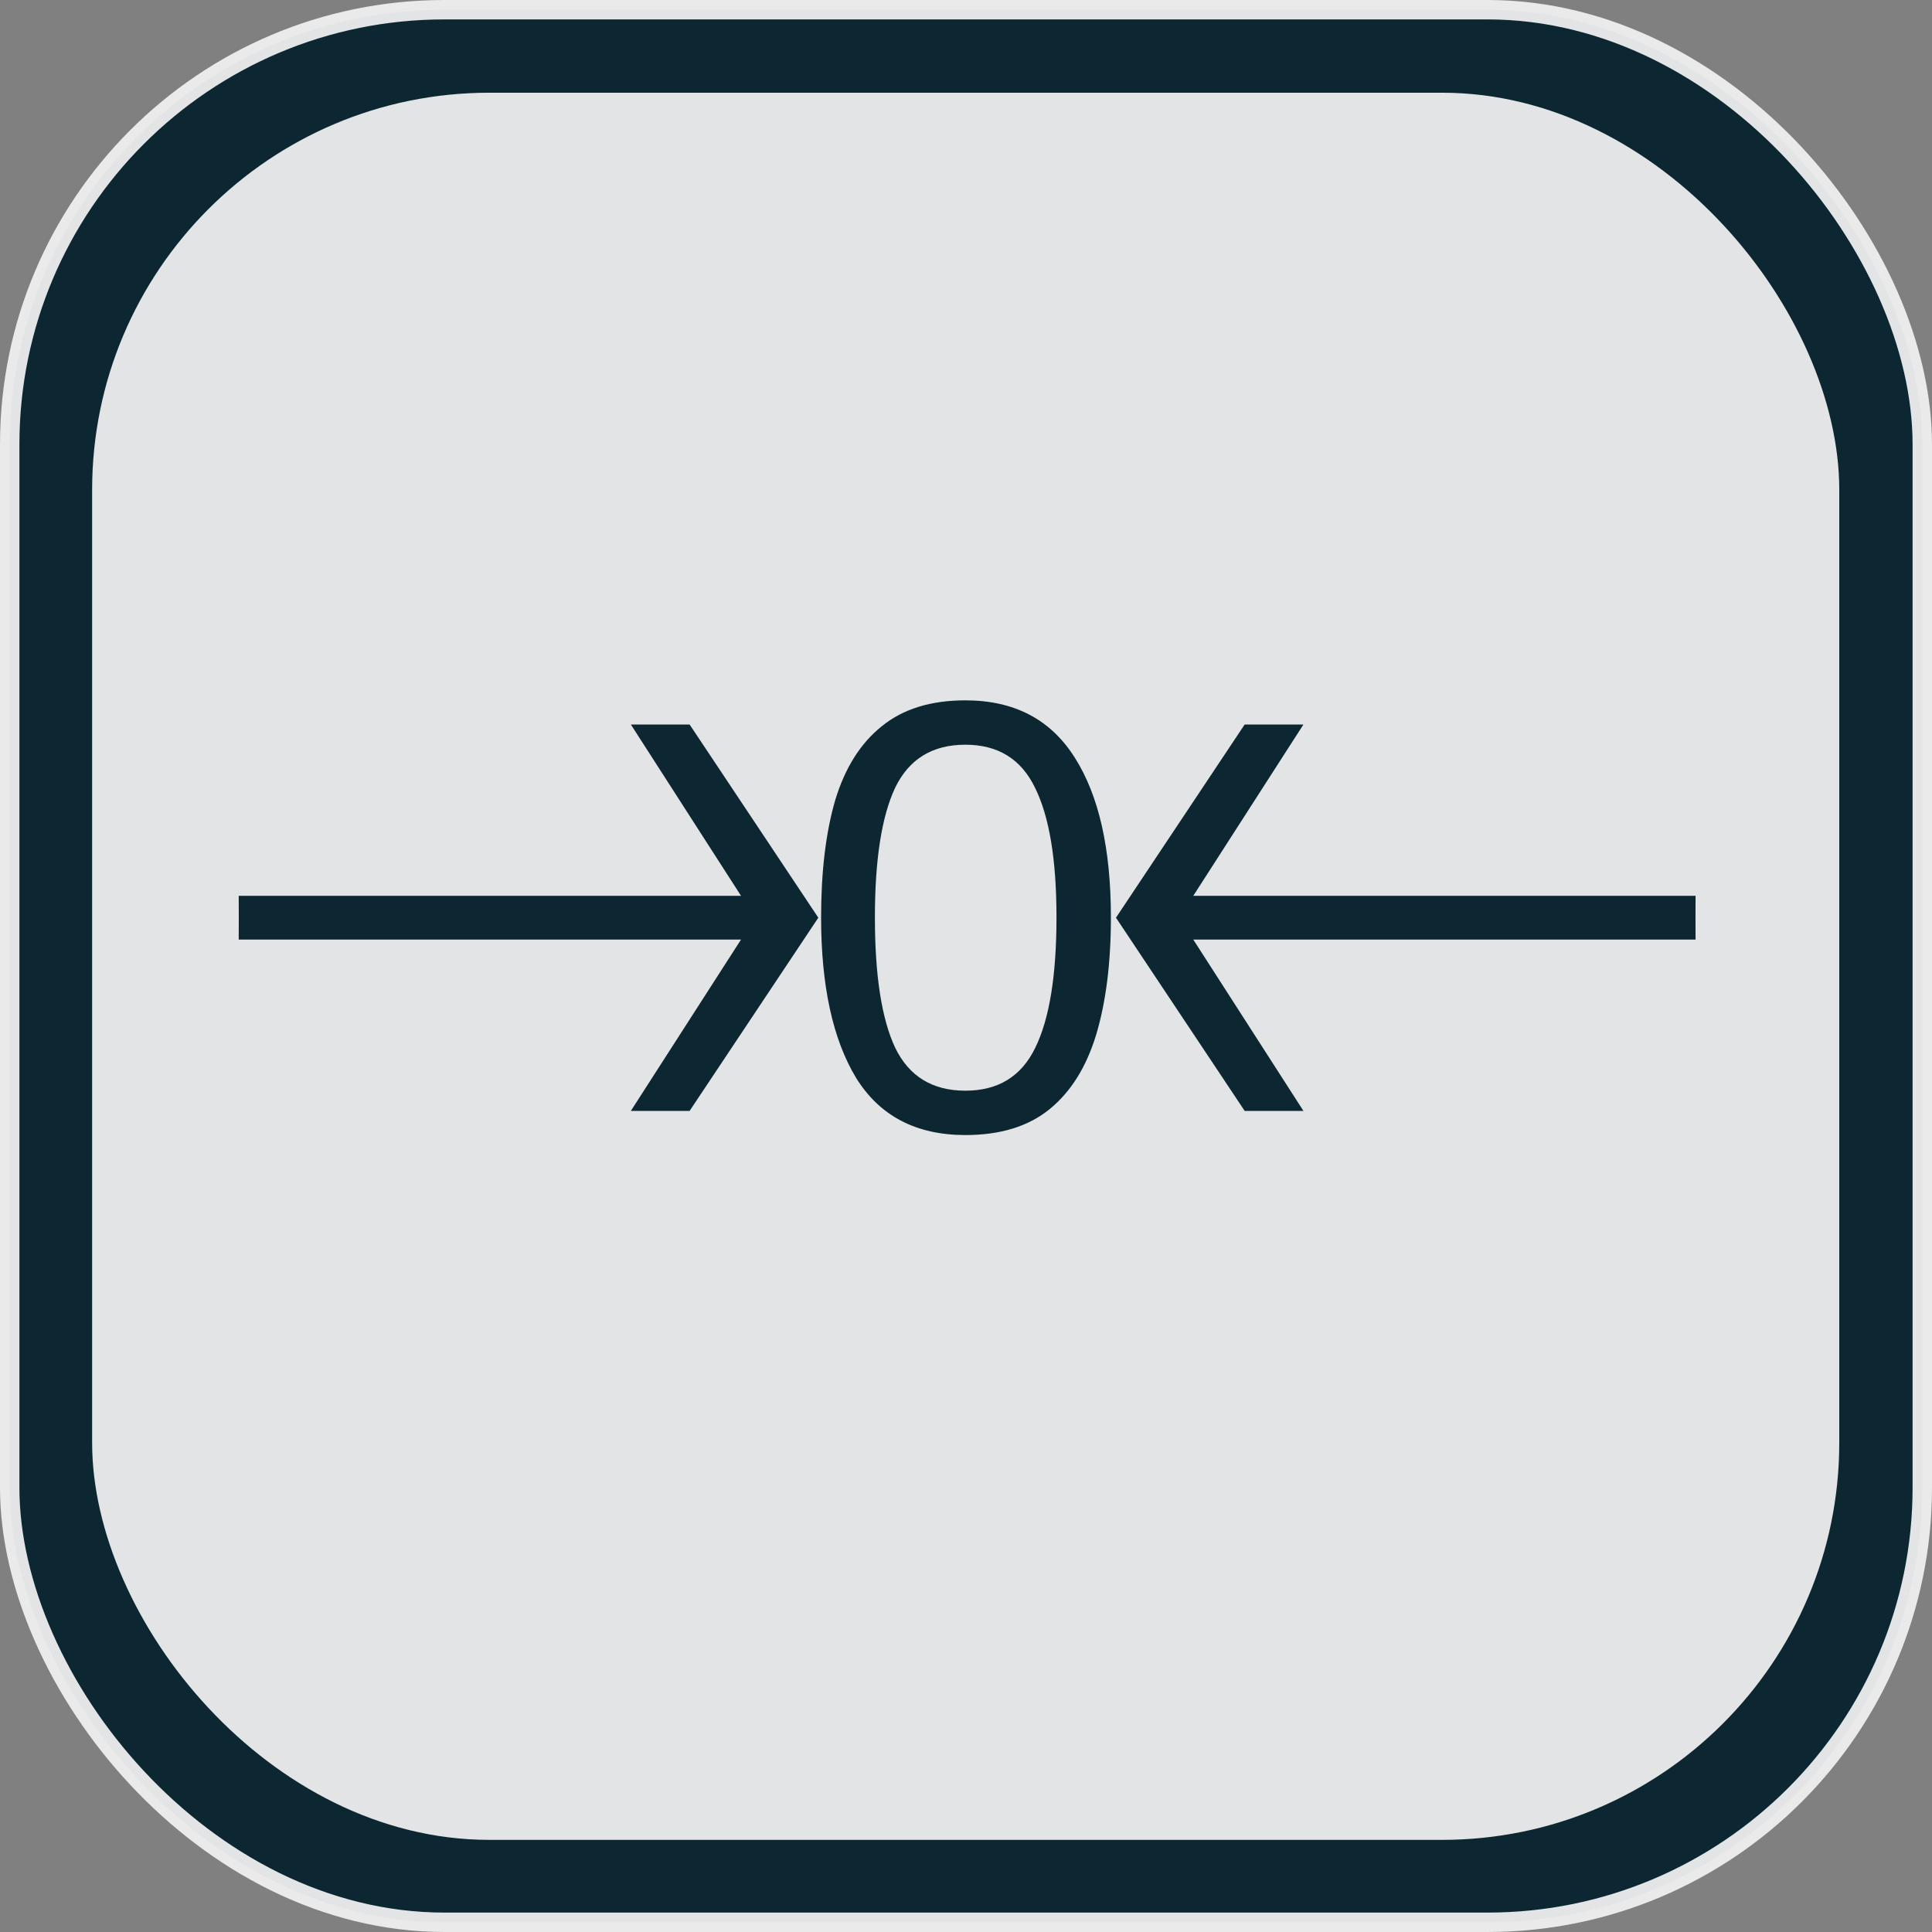 <?xml version="1.0" encoding="UTF-8" standalone="no"?>
<!-- Created with Inkscape (http://www.inkscape.org/) -->

<svg
   width="200mm"
   height="200mm"
   viewBox="0 0 200 200"
   version="1.1"
   id="svg13536"
   inkscape:version="1.1.2 (0a00cf5339, 2022-02-04)"
   sodipodi:docname="zeroReset.svg"
   xmlns:inkscape="http://www.inkscape.org/namespaces/inkscape"
   xmlns:sodipodi="http://sodipodi.sourceforge.net/DTD/sodipodi-0.dtd"
   xmlns="http://www.w3.org/2000/svg"
   xmlns:svg="http://www.w3.org/2000/svg">
  <rect x="0" y="0" width="200" height="200" fill="#808080" stroke="none"/>
  <sodipodi:namedview
     id="namedview13538"
     pagecolor="#505050"
     bordercolor="#eeeeee"
     borderopacity="1"
     inkscape:pageshadow="0"
     inkscape:pageopacity="0"
     inkscape:pagecheckerboard="0"
     inkscape:document-units="mm"
     showgrid="false"
     inkscape:zoom="0.77771465"
     inkscape:cx="144.01169"
     inkscape:cy="398.60378"
     inkscape:window-width="2560"
     inkscape:window-height="1367"
     inkscape:window-x="0"
     inkscape:window-y="240"
     inkscape:window-maximized="1"
     inkscape:current-layer="layer1"
     inkscape:showpageshadow="0"
     inkscape:deskcolor="#505050" />
  <defs
     id="defs13533">
    <rect
       x="284.672"
       y="177.579"
       width="109.121"
       height="119.941"
       id="rect20021" />
  </defs>
  <g
     inkscape:label="Layer 1"
     inkscape:groupmode="layer"
     id="layer1">
    <rect
       style="fill:#0c2731;fill-opacity:1;stroke:#f0f0f0;stroke-width:2.01;stroke-miterlimit:4;stroke-dasharray:none;stroke-opacity:0.941"
       id="rect382"
       width="197.99"
       height="197.99"
       x="1.005"
       y="1.005"
       ry="45.007" />
    <rect
       style="fill:#f0f0f0;fill-opacity:0.941;stroke:none;stroke-width:1.836;stroke-miterlimit:4;stroke-dasharray:none;stroke-opacity:0.941"
       id="rect382-3"
       width="180.864"
       height="180.864"
       x="9.537"
       y="9.598"
       ry="41.114" />
    <g
       id="g6642"
       style="fill:#0c2731;fill-opacity:1">
      <path
         id="path13630"
         style="fill:#0c2731;fill-opacity:1;stroke-width:0.07"
         d="M 99.937 72.5 C 96.35 72.5 93.46 73.398 91.266 75.194 C 89.072 76.949 87.468 79.5 86.456 82.847 C 85.485 86.194 85 90.235 85 94.969 C 85 102.031 86.202 107.561 88.608 111.561 C 91.055 115.52 94.831 117.5 99.937 117.5 C 103.565 117.5 106.477 116.602 108.671 114.806 C 110.865 113.01 112.468 110.439 113.481 107.092 C 114.494 103.704 115 99.663 115 94.969 C 115 87.867 113.756 82.357 111.266 78.439 C 108.777 74.479 105 72.5 99.937 72.5 z M 65.306 75 L 76.712 92.737 L 24.712 92.737 L 24.719 95 L 24.712 97.262 L 76.712 97.262 L 65.306 115 L 71.388 115 L 84.712 95 L 71.388 75 L 65.306 75 z M 128.848 75 L 115.525 95 L 128.848 115 L 134.931 115 L 123.526 97.262 L 175.525 97.262 L 175.517 95 L 175.525 92.737 L 123.526 92.737 L 134.931 75 L 128.848 75 z M 99.937 77.092 C 103.312 77.092 105.718 78.582 107.152 81.561 C 108.629 84.541 109.367 89.01 109.367 94.969 C 109.367 101.01 108.629 105.52 107.152 108.5 C 105.718 111.439 103.312 112.908 99.937 112.908 C 96.519 112.908 94.093 111.418 92.658 108.439 C 91.266 105.459 90.57 100.969 90.57 94.969 C 90.57 89.01 91.266 84.541 92.658 81.561 C 94.093 78.582 96.519 77.092 99.937 77.092 z " />
    </g>
  </g>
</svg>
